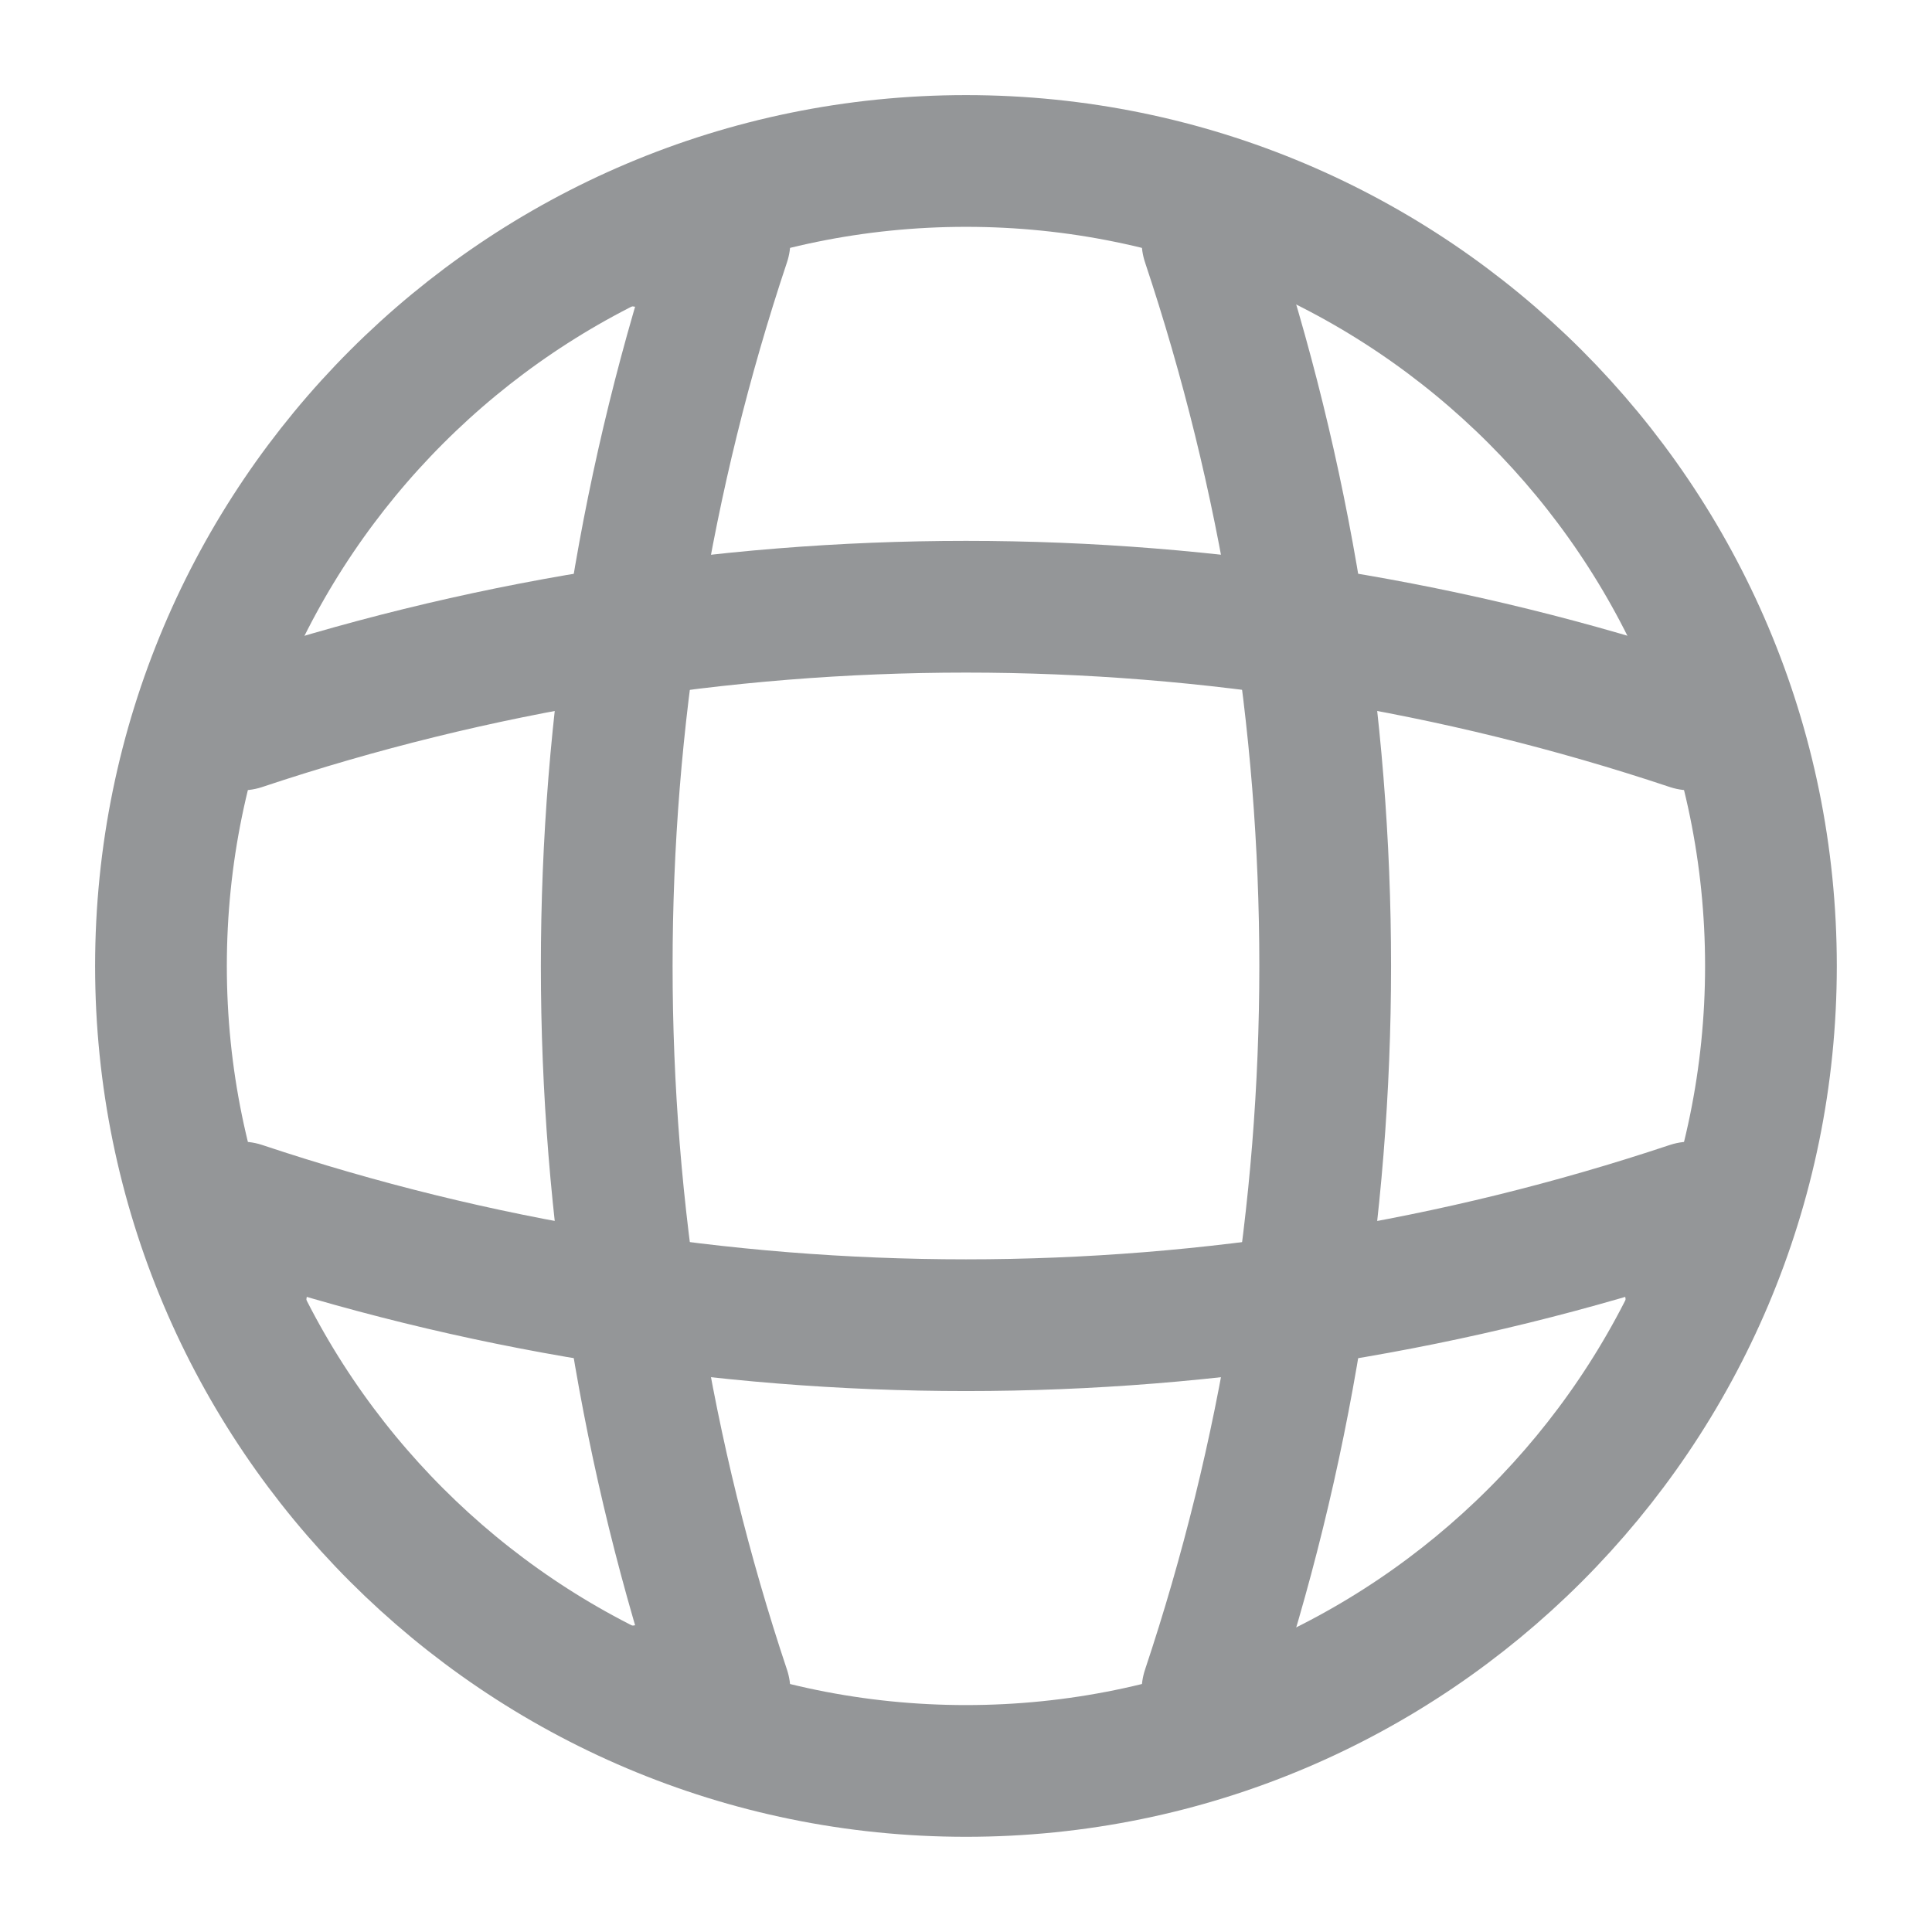 <svg width="22" height="22" viewBox="0 0 22 22" fill="none" xmlns="http://www.w3.org/2000/svg">
<g opacity="0.5">
<path d="M11 20.166C16.062 20.166 20.166 16.062 20.166 11C20.166 5.937 16.062 1.833 11 1.833C5.937 1.833 1.833 5.937 1.833 11C1.833 16.062 5.937 20.166 11 20.166Z" stroke="#292D32" stroke-width="1.5" stroke-linecap="round" stroke-linejoin="round"/>
<path d="M7.333 2.75H8.25C6.462 8.103 6.462 13.897 8.25 19.25H7.333" stroke="#292D32" stroke-width="1.5" stroke-linecap="round" stroke-linejoin="round"/>
<path d="M13.75 2.75C15.537 8.103 15.537 13.897 13.75 19.25" stroke="#292D32" stroke-width="1.5" stroke-linecap="round" stroke-linejoin="round"/>
<path d="M2.75 14.667V13.75C8.103 15.537 13.897 15.537 19.25 13.75V14.667" stroke="#292D32" stroke-width="1.5" stroke-linecap="round" stroke-linejoin="round"/>
<path d="M2.75 8.25C8.103 6.462 13.897 6.462 19.25 8.25" stroke="#292D32" stroke-width="1.5" stroke-linecap="round" stroke-linejoin="round"/>
</g>
</svg>
